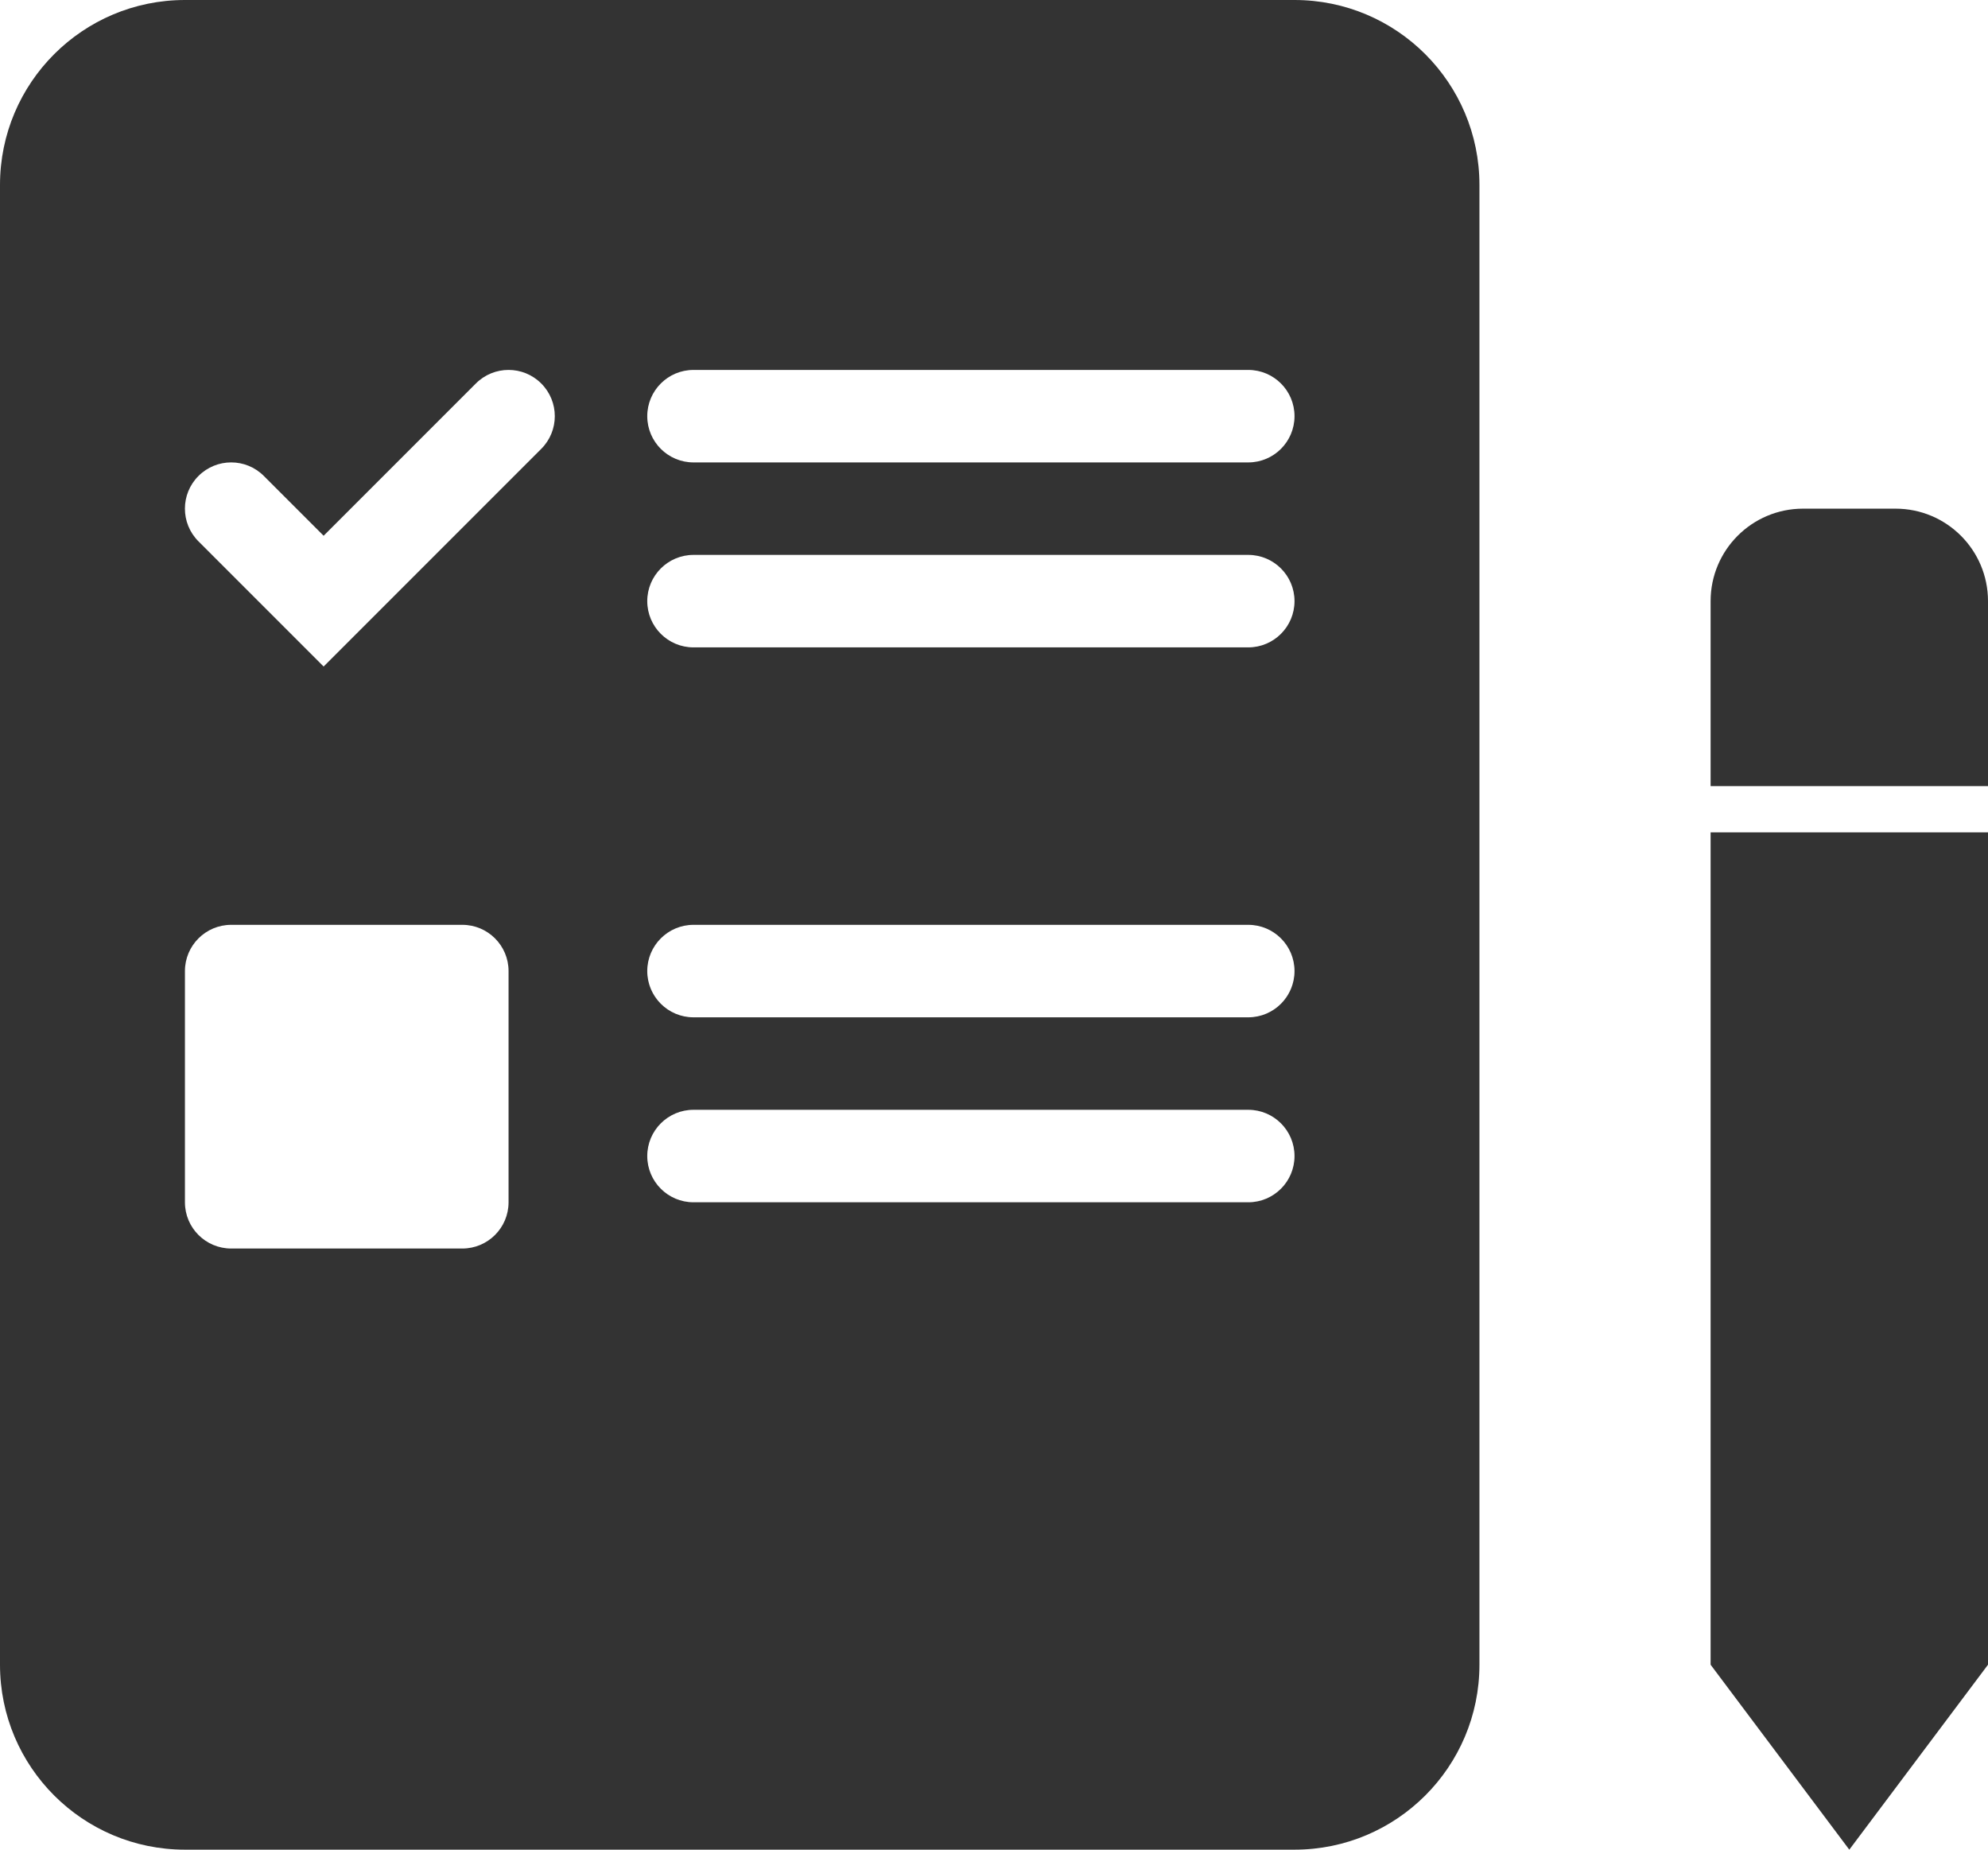 <svg width="43" height="40" viewBox="0 0 43 40" fill="none" xmlns="http://www.w3.org/2000/svg">
<path fill-rule="evenodd" clip-rule="evenodd" d="M28 40H4C1.791 40 0 38.209 0 36V4C0 1.791 1.791 0 4 0H28C30.209 0 32 1.791 32 4V36C32 38.209 30.209 40 28 40ZM14 9C14 8.448 14.448 8 15 8H27C27.552 8 28 8.448 28 9C28 9.552 27.552 10 27 10H15C14.448 10 14 9.552 14 9ZM15 12C14.448 12 14 12.448 14 13C14 13.552 14.448 14 15 14H27C27.552 14 28 13.552 28 13C28 12.448 27.552 12 27 12H15ZM11.707 8.293C12.098 8.683 12.098 9.317 11.707 9.707L7 14.414L4.293 11.707C3.902 11.317 3.902 10.683 4.293 10.293C4.683 9.902 5.317 9.902 5.707 10.293L7 11.586L10.293 8.293C10.683 7.902 11.317 7.902 11.707 8.293ZM15 20C14.448 20 14 20.448 14 21C14 21.552 14.448 22 15 22H27C27.552 22 28 21.552 28 21C28 20.448 27.552 20 27 20H15ZM14 25C14 24.448 14.448 24 15 24H27C27.552 24 28 24.448 28 25C28 25.552 27.552 26 27 26H15C14.448 26 14 25.552 14 25ZM10 20H5C4.448 20 4 20.448 4 21V26C4 26.552 4.448 27 5 27H10C10.552 27 11 26.552 11 26V21C11 20.448 10.552 20 10 20Z" fill="#333333"/>
<path fill-rule="evenodd" clip-rule="evenodd" d="M43 36L40 40L37 36V18H43V36Z" fill="#333333"/>
<path fill-rule="evenodd" clip-rule="evenodd" d="M39 11H41C42.105 11 43 11.895 43 13V17H37V13C37 11.895 37.895 11 39 11Z" fill="#333333"/>
</svg>
